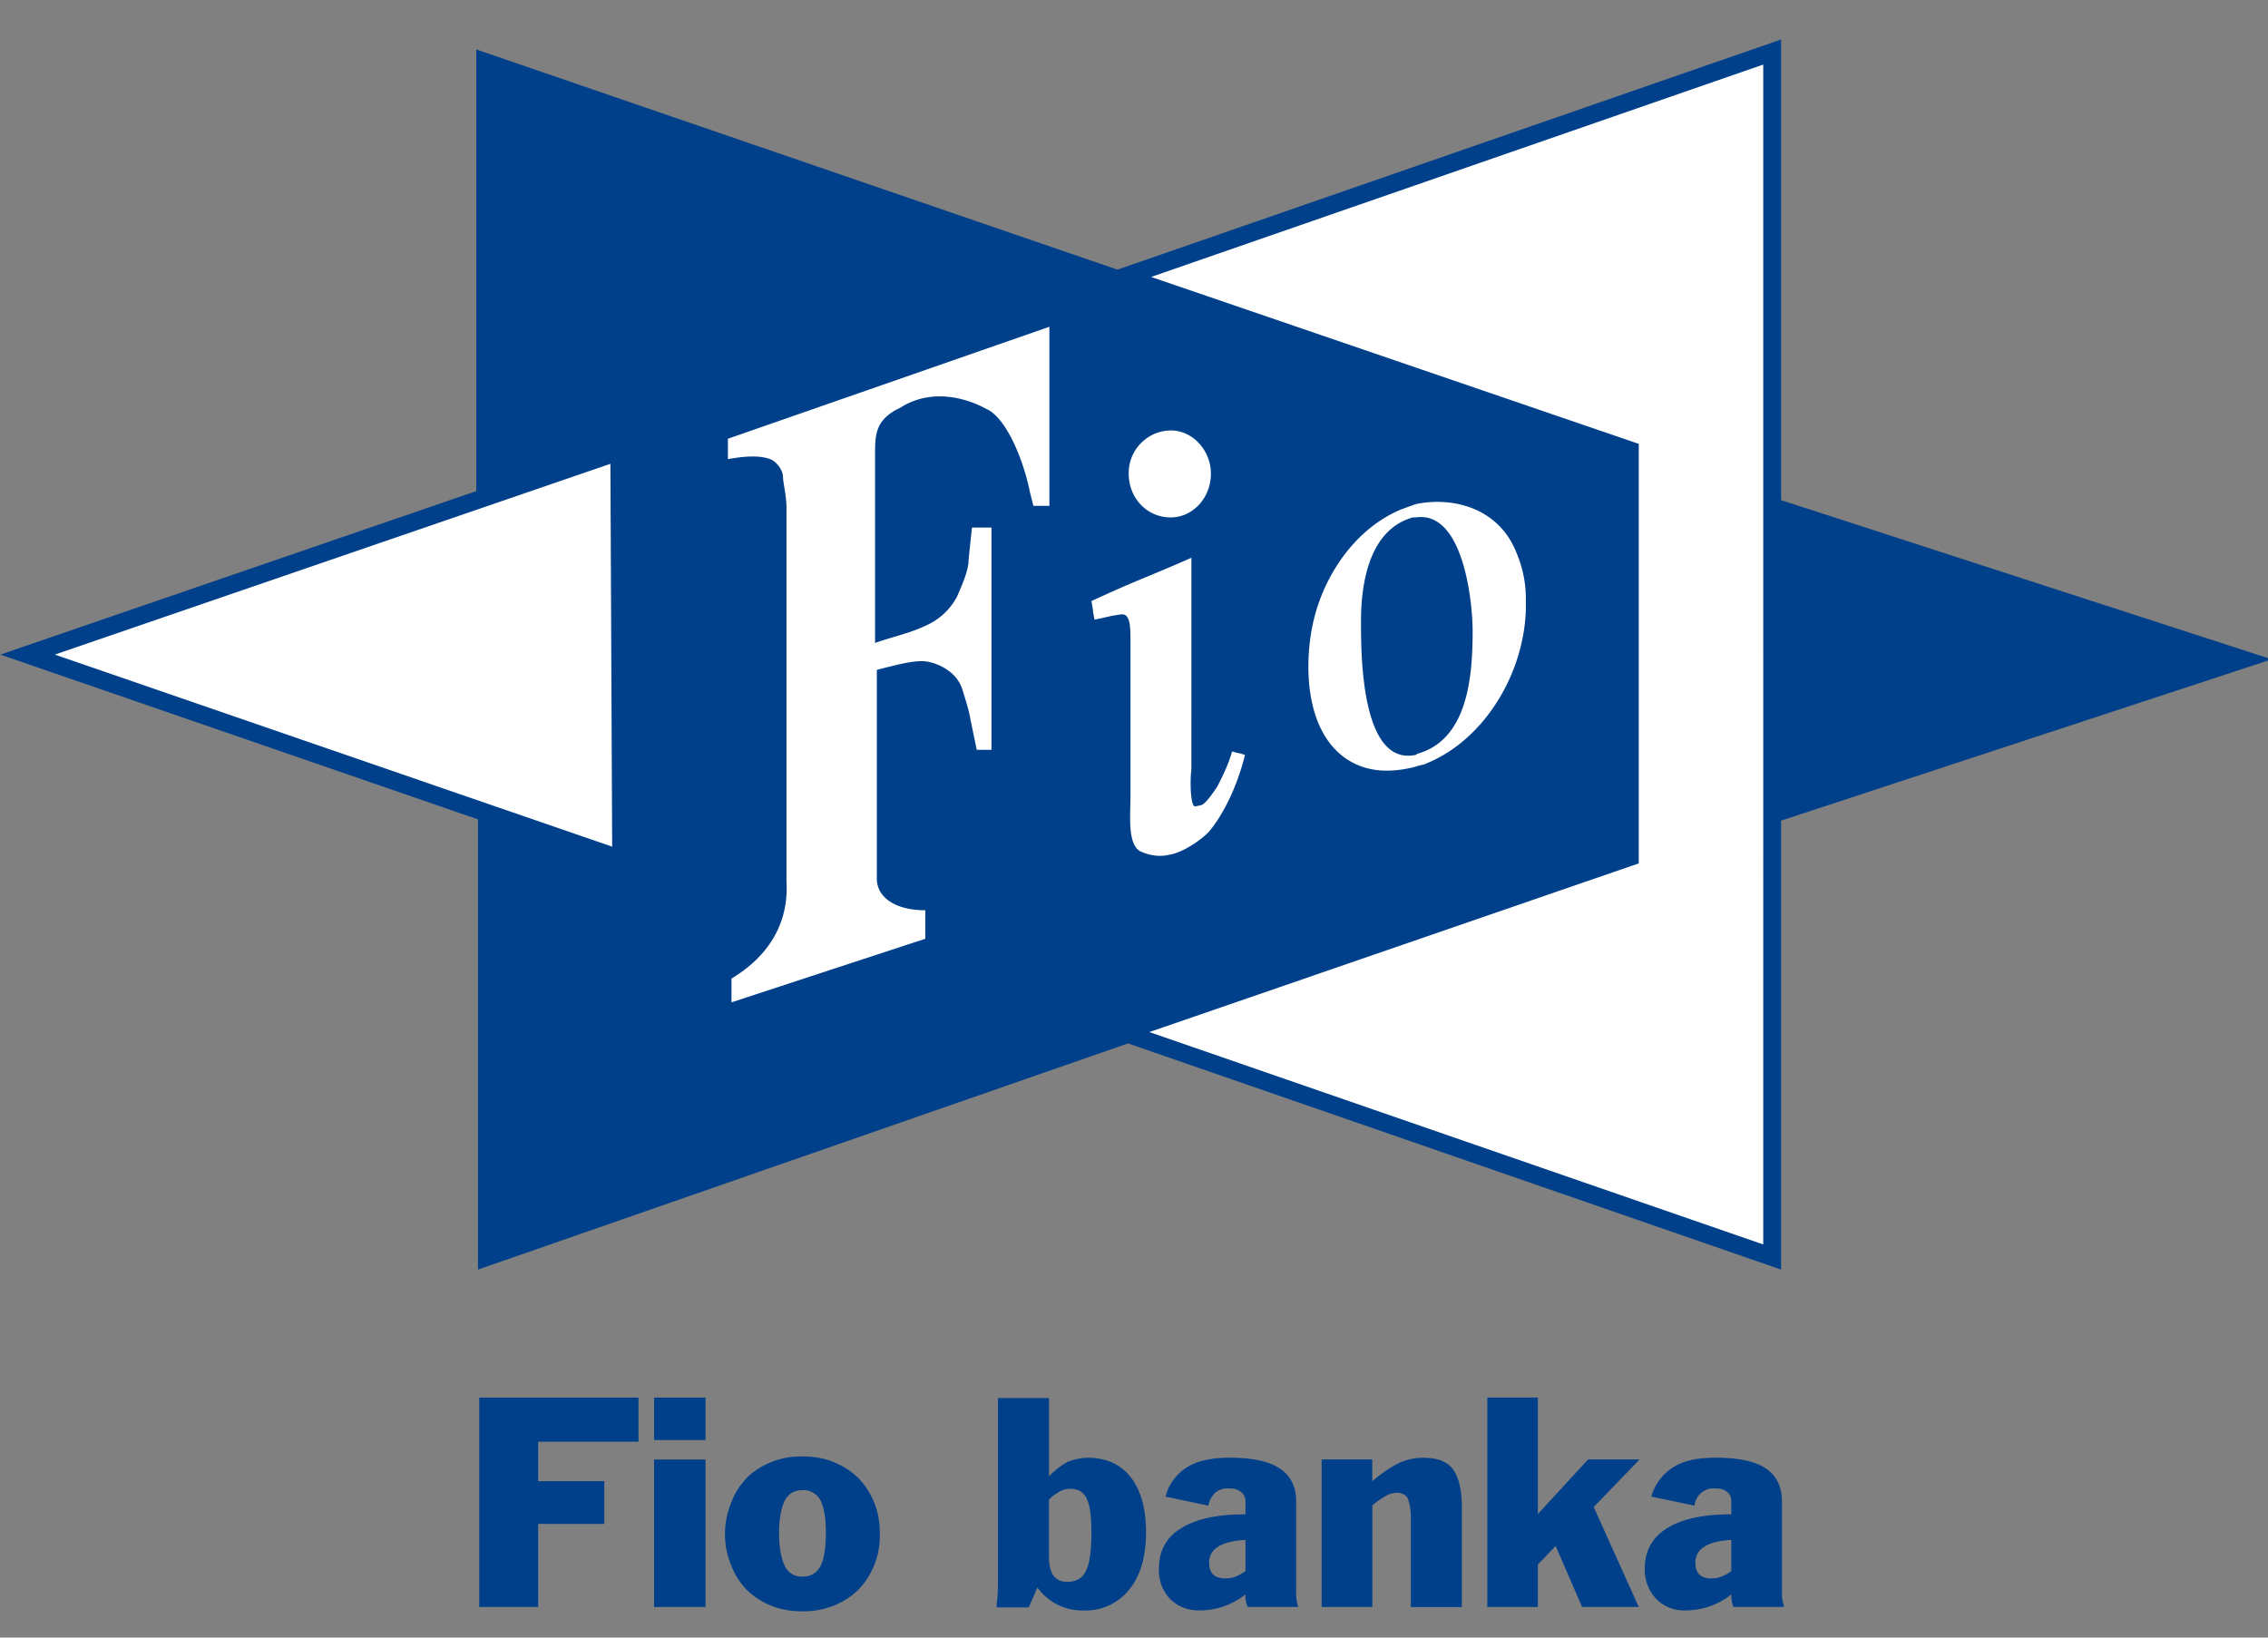<svg width="36" height="26" viewBox="0 0 36 26" xmlns="http://www.w3.org/2000/svg"><rect x="0" y="0" width="36" height="26" fill="#808080" stroke="none"/><g fill="none" fill-rule="evenodd"><path fill="#00408A" d="M28.271 13.029l7.787-2.561-7.787-2.527V.627L17.737 4.281 7.56.785v7.012L.006 10.393l7.581 2.616v7.148l10.301-3.585.014-.007 10.369 3.592z"/><path d="M18.272 4.397l7.74 2.65v6.661l-7.768 2.678 9.744 3.372V1.025l-9.716 3.372zM.871 10.393l8.846 3.049-.028-6.078-8.818 3.029zm21.556-2.178h.048c.749-.11.9 1.326.9 1.806 0 .714-.075 1.696-.845 1.937 0 0-.027 0-.055.027-.872.186-.872-1.593-.872-2.122 0-.666.158-1.463.824-1.648zm.048 3.956c.076-.027.131-.027.178-.055.9-.371 1.539-1.408 1.567-2.445v-.157c0-.261-.049-.502-.151-.742-.261-.666-.948-.899-1.594-.769l-.227.082c-.769.315-1.312 1.14-1.441 1.992-.096.631-.048 1.531.542 1.956.337.24.742.24 1.126.138zm-3.921 1.401c.206-.028.515-.234.638-.371.206-.24.439-.686.57-1.215-.261-.082.075.021-.206-.055-.055.213-.179.447-.233.556-.056.083-.179.269-.254.296l-.103.021c-.076-.021-.076-.446-.055-.584V8.856c-.714.315-.844.343-1.586.687.028.164.028.178.021.15.007.034.014.083.028.145l.13-.027a2.5 2.5 0 0 1 .281-.055c.159-.028.159.185.159.453v2.438c0 .289-.055.797.179.879-.001-.003.197.101.431.046zm.028-5.357c.356 0 .639-.316.639-.693 0-.365-.282-.688-.639-.688a.676.676 0 0 0-.666.688c0 .377.281.693.666.693zm-7.026-.926c.309-.055.515-.055.667 0 .082.027.206.159.206.288 0 .083.055.296.055.481v5.913c0 .164.096.981-.873 1.566v.377l3.076-1.009v-.453c-.487 0-.769-.213-.769-.501v-3.316c.33-.083.535-.138.714-.138.158 0 .336.083.432.158a.58.58 0 0 1 .213.296c.021.075.096.288.123.452l.104.502h.234V8.376h-.31c-.028.268-.055.501-.055.556-.02.186-.123.398-.179.535a1.029 1.029 0 0 1-.405.419c-.309.165-.59.212-.899.322V7.235c0-.315 0-.529.309-.715l.103-.054c.508-.316 1.071-.131 1.353.026.309.131.59.797.694 1.326l.054.213h.254V5.188l-5.103 1.778v.323h.002z" fill="#FFF"/><path fill="#00408A" d="M7.607 22.189h2.528v.701H8.542v.626h1.05v.679h-1.05v1.319h-.935zm2.775.983h.817v2.342h-.817v-2.342zm0-.983h.817v.674h-.817v-.674zm2.074 2.672a.293.293 0 0 0 .281.171c.13 0 .227-.055.289-.171.055-.117.083-.288.083-.522 0-.227-.027-.397-.083-.515a.309.309 0 0 0-.289-.165c-.13 0-.22.055-.281.165-.055.118-.09.289-.09.515 0 .234.035.405.09.522zm-.852-.996c.055-.158.145-.288.247-.398.11-.11.24-.192.391-.254a1.29 1.29 0 0 1 .495-.089c.179 0 .344.027.494.089.151.062.282.144.393.254.109.11.191.241.253.392.062.151.089.316.089.494 0 .186-.027.344-.089.495-.062.15-.144.281-.253.392-.11.109-.241.192-.393.254a1.3 1.3 0 0 1-.494.089c-.178 0-.343-.028-.495-.089a1.185 1.185 0 0 1-.391-.254 1.157 1.157 0 0 1-.247-.392 1.27 1.27 0 0 1-.096-.495c.001-.179.034-.336.096-.488zm5.336 1.25c.151 0 .248-.062.302-.186.055-.117.082-.316.082-.583 0-.248-.02-.427-.068-.537-.048-.116-.137-.171-.269-.171a.324.324 0 0 0-.165.042.686.686 0 0 0-.172.129v.914c.001.261.098.392.29.392zm-1.105.22c0-.063.006-.11.006-.158v-2.98h.81v1.243c.097-.103.193-.172.289-.227a.887.887 0 0 1 .329-.068c.289 0 .515.103.674.302.164.206.248.501.248.879 0 .391-.09.7-.269.914a.88.88 0 0 1-.721.329.876.876 0 0 1-.734-.364l-.138.316h-.509c0-.07.008-.131.015-.186zm3.935-.886c-.384.021-.577.144-.577.357 0 .171.082.254.254.254.055 0 .11-.006.165-.028a.81.81 0 0 0 .158-.089v-.494zm.809.947c.008.041.014.076.028.117h-.803a.421.421 0 0 1-.034-.199c-.213.165-.46.254-.728.254a.64.64 0 0 1-.474-.186.66.66 0 0 1-.172-.48c0-.274.11-.488.343-.632.234-.151.57-.227 1.031-.227v-.207a.183.183 0 0 0-.075-.15c-.049-.042-.11-.055-.2-.055a.3.3 0 0 0-.205.068.376.376 0 0 0-.11.206l-.68-.144a.784.784 0 0 1 .344-.467c.164-.103.391-.15.672-.15.364 0 .625.055.797.171.171.11.261.289.261.521v1.435a.739.739 0 0 0 .005.125zm.399-2.224h.804v.344c.15-.124.288-.221.412-.282a.908.908 0 0 1 .398-.089c.226 0 .384.062.474.186.089.13.138.322.138.59v1.594h-.81V24.12a.92.92 0 0 0-.042-.315c-.027-.069-.089-.104-.192-.104a.363.363 0 0 0-.172.055c-.061.035-.13.082-.205.144v1.614h-.804v-2.342h-.001zm2.63-.983h.803v1.848l.797-.865h.817l-.728.755.715 1.587h-.9l-.419-.969-.282.295v.674h-.803zm3.873 2.26c-.377.021-.57.144-.57.357 0 .171.083.254.247.254a.392.392 0 0 0 .165-.028.65.65 0 0 0 .158-.089v-.494zm.81.947c.007.041.021.076.027.117h-.803a.513.513 0 0 1-.034-.199 1.16 1.16 0 0 1-.728.254.614.614 0 0 1-.467-.186.673.673 0 0 1-.179-.48c0-.274.117-.488.344-.632.233-.151.576-.227 1.03-.227v-.207c0-.061-.021-.116-.069-.15-.047-.042-.116-.055-.206-.055a.299.299 0 0 0-.199.068.306.306 0 0 0-.11.206l-.686-.144a.816.816 0 0 1 .35-.467c.165-.103.384-.15.673-.15.357 0 .625.055.796.171.165.11.255.289.255.521v1.435c0 .043 0 .084.006.125z"/></g></svg>